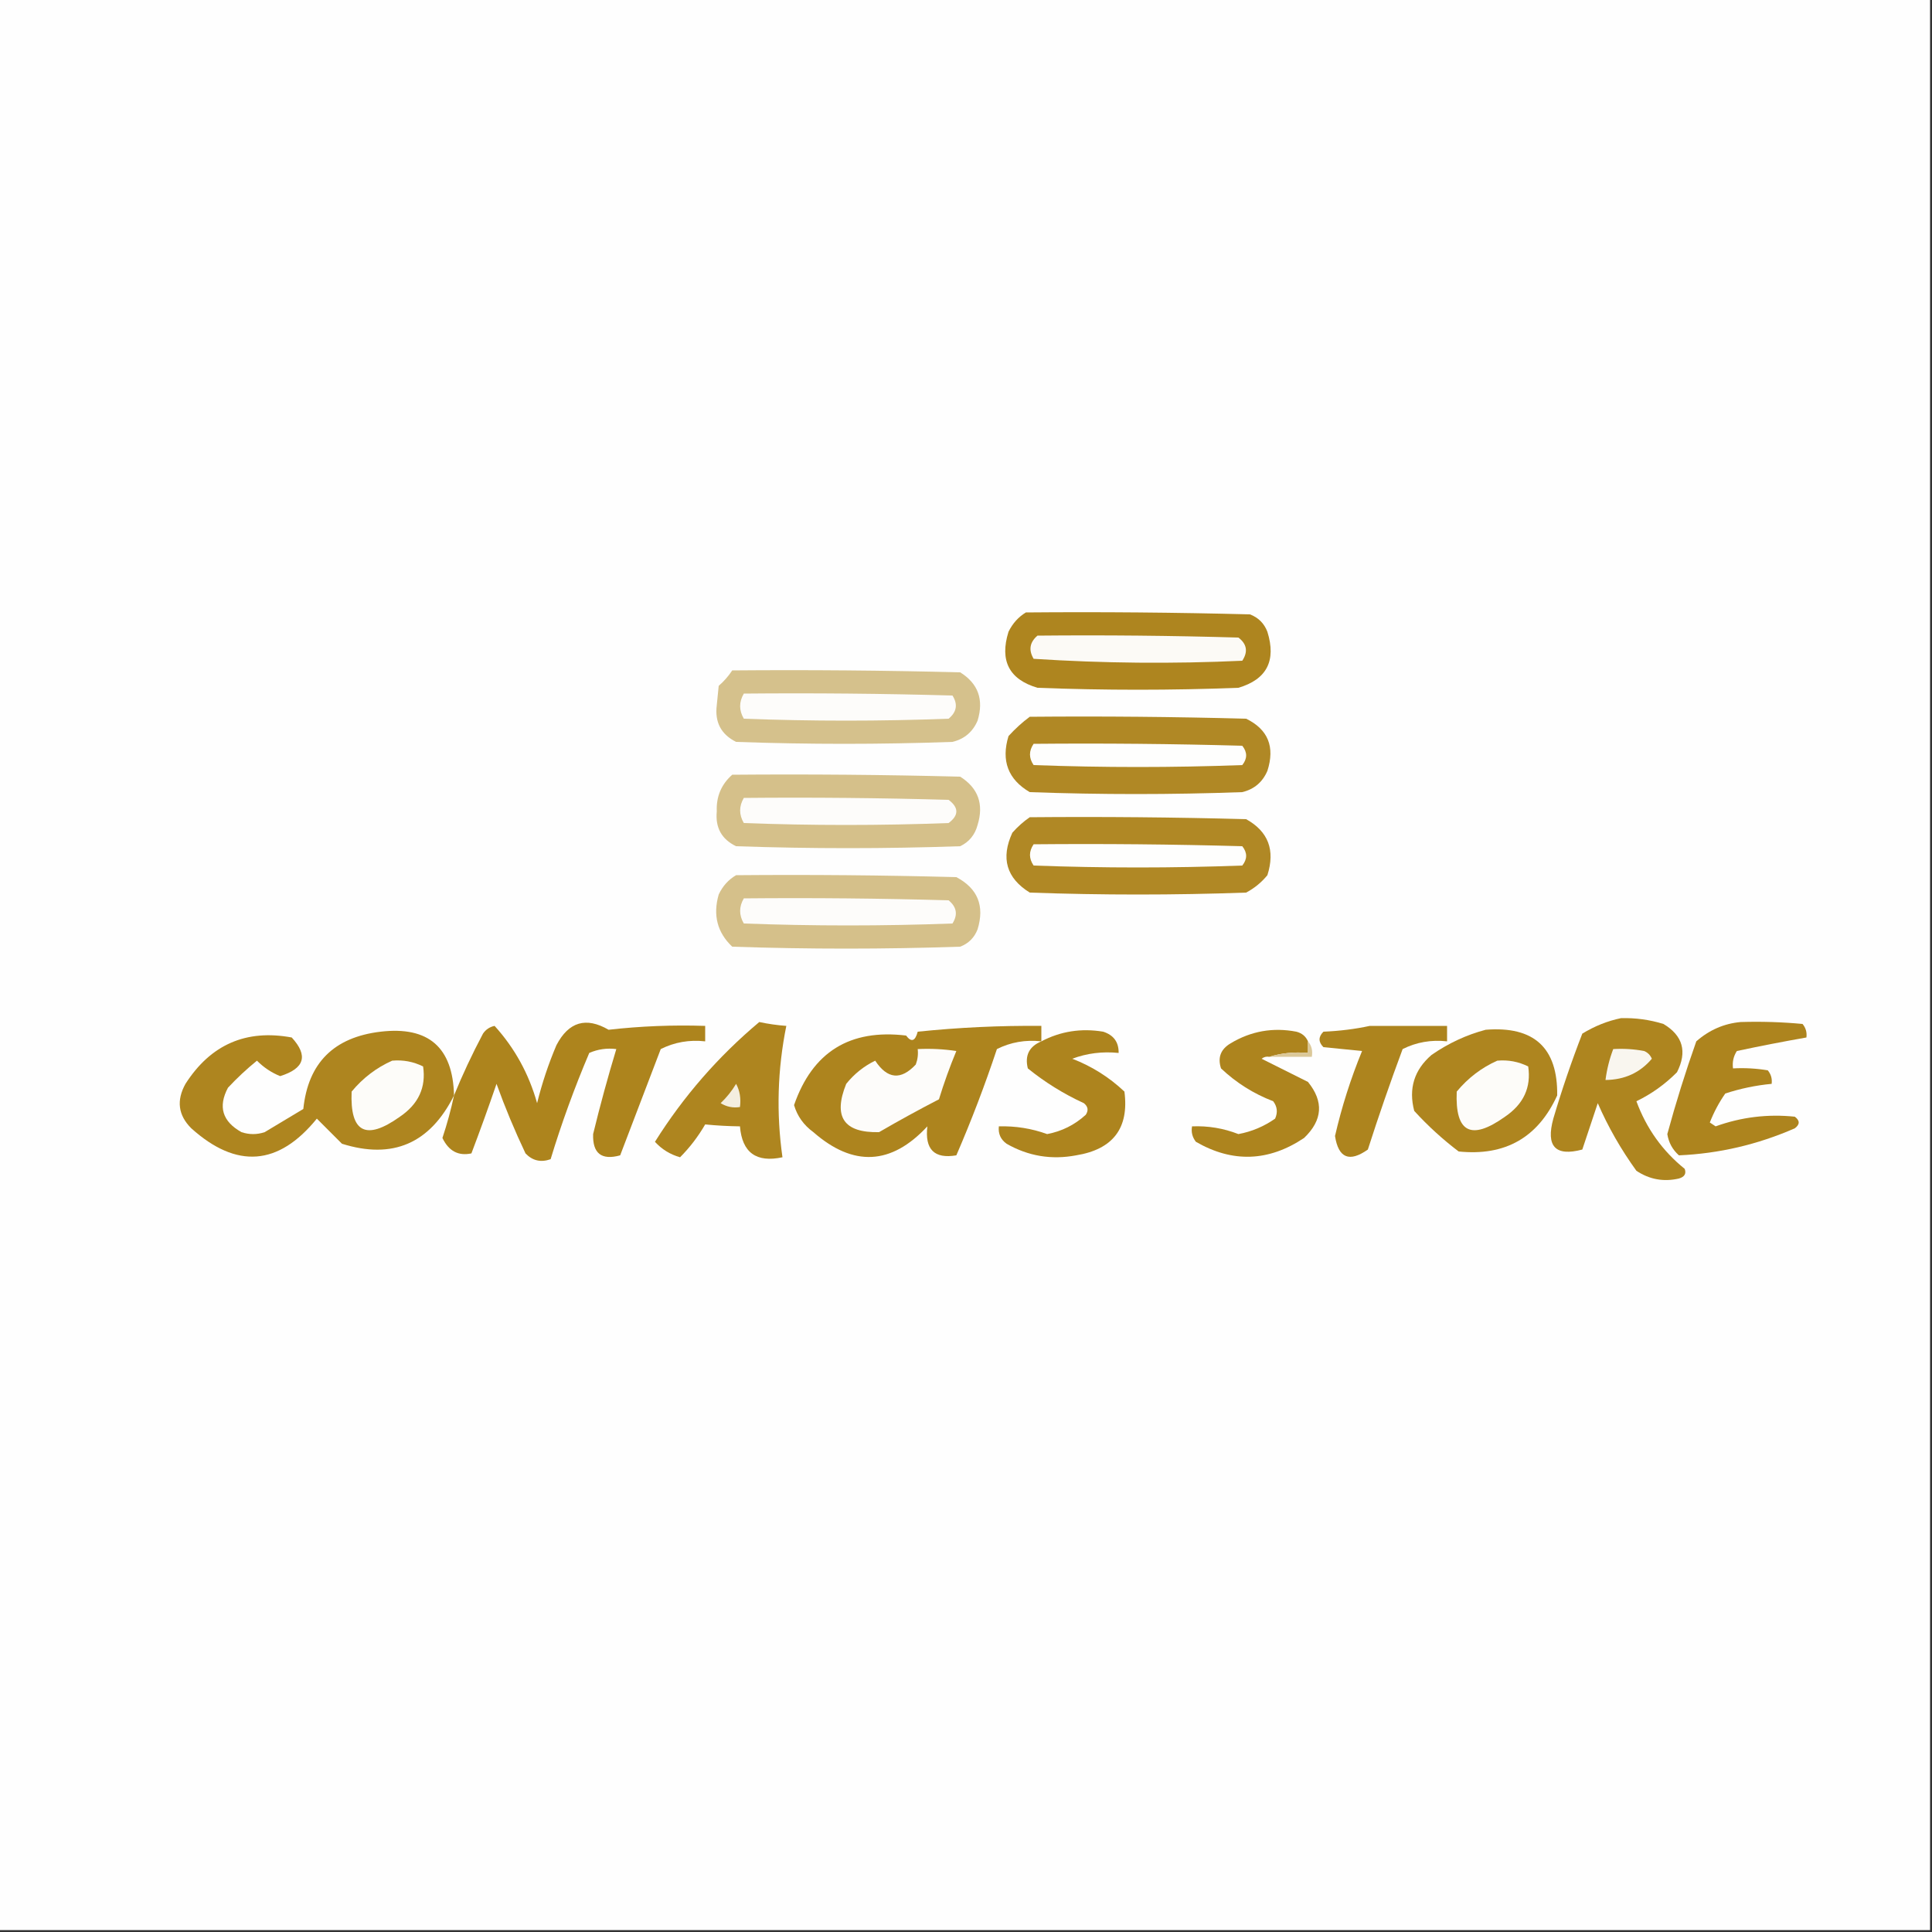 <?xml version="1.0" encoding="UTF-8"?>
<!DOCTYPE svg PUBLIC "-//W3C//DTD SVG 1.1//EN" "http://www.w3.org/Graphics/SVG/1.1/DTD/svg11.dtd">
<svg xmlns="http://www.w3.org/2000/svg" version="1.1" width="500px" height="500px" style="shape-rendering:geometricPrecision; text-rendering:geometricPrecision; image-rendering:optimizeQuality; fill-rule:evenodd; clip-rule:evenodd" xmlns:xlink="http://www.w3.org/1999/xlink">
<rect width="100%" height="100%" fill="#333333" stroke="none"/>
<g><path style="opacity:1" fill="#fefefe" d="M -0.5,-0.5 C 166.167,-0.5 332.833,-0.5 499.5,-0.5C 499.5,166.167 499.5,332.833 499.5,499.5C 332.833,499.5 166.167,499.5 -0.5,499.5C -0.5,332.833 -0.5,166.167 -0.5,-0.5 Z"/></g>
<g><path style="opacity:1" fill="#ae851f" d="M 265.5,158.5 C 284.836,158.333 304.17,158.5 323.5,159C 325.667,159.833 327.167,161.333 328,163.5C 330.336,170.999 327.836,175.832 320.5,178C 303.167,178.667 285.833,178.667 268.5,178C 261.164,175.832 258.664,170.999 261,163.5C 262.059,161.341 263.559,159.674 265.5,158.5 Z"/></g>
<g><path style="opacity:1" fill="#fcfaf6" d="M 268.5,164.5 C 285.837,164.333 303.17,164.5 320.5,165C 322.698,166.67 323.032,168.67 321.5,171C 303.491,171.833 285.491,171.666 267.5,170.5C 266.15,168.217 266.483,166.217 268.5,164.5 Z"/></g>
<g><path style="opacity:1" fill="#d5c18c" d="M 189.5,173.5 C 209.169,173.333 228.836,173.5 248.5,174C 253.155,176.897 254.655,181.063 253,186.5C 251.74,189.428 249.573,191.261 246.5,192C 227.833,192.667 209.167,192.667 190.5,192C 186.614,190.063 184.947,186.897 185.5,182.5C 185.667,180.833 185.833,179.167 186,177.5C 187.376,176.295 188.542,174.962 189.5,173.5 Z"/></g>
<g><path style="opacity:1" fill="#fdfcfa" d="M 192.5,179.5 C 210.503,179.333 228.503,179.5 246.5,180C 247.935,182.267 247.602,184.267 245.5,186C 227.833,186.667 210.167,186.667 192.5,186C 191.232,183.837 191.232,181.67 192.5,179.5 Z"/></g>
<g><path style="opacity:1" fill="#b08825" d="M 266.5,185.5 C 285.17,185.333 303.836,185.5 322.5,186C 328.172,188.768 330.006,193.268 328,199.5C 326.74,202.428 324.573,204.261 321.5,205C 303.167,205.667 284.833,205.667 266.5,205C 260.891,201.723 259.058,196.89 261,190.5C 262.73,188.598 264.563,186.931 266.5,185.5 Z"/></g>
<g><path style="opacity:1" fill="#fefefd" d="M 267.5,192.5 C 285.503,192.333 303.503,192.5 321.5,193C 322.833,194.667 322.833,196.333 321.5,198C 303.5,198.667 285.5,198.667 267.5,198C 266.248,196.172 266.248,194.339 267.5,192.5 Z"/></g>
<g><path style="opacity:1" fill="#d5c08a" d="M 189.5,200.5 C 209.169,200.333 228.836,200.5 248.5,201C 253.153,203.942 254.653,208.109 253,213.5C 252.315,216.057 250.815,217.891 248.5,219C 229.167,219.667 209.833,219.667 190.5,219C 186.765,217.2 185.098,214.2 185.5,210C 185.339,206.16 186.672,202.994 189.5,200.5 Z"/></g>
<g><path style="opacity:1" fill="#fdfcfa" d="M 192.5,206.5 C 210.17,206.333 227.836,206.5 245.5,207C 248.167,209 248.167,211 245.5,213C 227.833,213.667 210.167,213.667 192.5,213C 191.232,210.837 191.232,208.67 192.5,206.5 Z"/></g>
<g><path style="opacity:1" fill="#b08825" d="M 266.5,211.5 C 285.17,211.333 303.836,211.5 322.5,212C 328.234,215.18 330.067,220.013 328,226.5C 326.457,228.378 324.624,229.878 322.5,231C 303.833,231.667 285.167,231.667 266.5,231C 260.458,227.252 258.958,222.085 262,215.5C 263.397,213.93 264.897,212.596 266.5,211.5 Z"/></g>
<g><path style="opacity:1" fill="#fefefd" d="M 267.5,218.5 C 285.503,218.333 303.503,218.5 321.5,219C 322.833,220.667 322.833,222.333 321.5,224C 303.5,224.667 285.5,224.667 267.5,224C 266.248,222.172 266.248,220.339 267.5,218.5 Z"/></g>
<g><path style="opacity:1" fill="#d5c08a" d="M 190.5,226.5 C 209.503,226.333 228.503,226.5 247.5,227C 253.025,229.919 254.858,234.419 253,240.5C 252.167,242.667 250.667,244.167 248.5,245C 228.833,245.667 209.167,245.667 189.5,245C 185.633,241.34 184.466,236.84 186,231.5C 187.025,229.313 188.525,227.646 190.5,226.5 Z"/></g>
<g><path style="opacity:1" fill="#fdfcfa" d="M 192.5,232.5 C 210.17,232.333 227.836,232.5 245.5,233C 247.602,234.733 247.935,236.733 246.5,239C 228.5,239.667 210.5,239.667 192.5,239C 191.232,236.837 191.232,234.67 192.5,232.5 Z"/></g>
<g><path style="opacity:1" fill="#ad841d" d="M 117.5,283.5 C 119.688,278.141 122.188,272.808 125,267.5C 125.739,266.426 126.739,265.759 128,265.5C 133.205,271.238 136.872,277.905 139,285.5C 140.268,280.363 141.934,275.363 144,270.5C 147.165,264.437 151.665,263.104 157.5,266.5C 165.798,265.56 174.131,265.226 182.5,265.5C 182.5,266.833 182.5,268.167 182.5,269.5C 178.416,269.043 174.583,269.71 171,271.5C 167.495,280.683 163.995,289.85 160.5,299C 155.671,300.338 153.338,298.504 153.5,293.5C 155.298,286.106 157.298,278.773 159.5,271.5C 157.076,271.192 154.743,271.526 152.5,272.5C 148.646,281.571 145.312,290.737 142.5,300C 139.975,300.896 137.808,300.396 136,298.5C 133.205,292.612 130.705,286.612 128.5,280.5C 126.433,286.533 124.267,292.533 122,298.5C 118.617,299.223 116.117,297.889 114.5,294.5C 115.71,290.872 116.71,287.206 117.5,283.5 Z"/></g>
<g><path style="opacity:1" fill="#ae851f" d="M 419.5,263.5 C 423.247,263.392 426.914,263.892 430.5,265C 435.535,268.013 436.702,272.18 434,277.5C 430.875,280.635 427.375,283.135 423.5,285C 426.091,292.037 430.258,297.87 436,302.5C 436.456,303.744 435.956,304.577 434.5,305C 430.548,305.912 426.881,305.245 423.5,303C 419.503,297.468 416.17,291.635 413.5,285.5C 412.168,289.494 410.834,293.494 409.5,297.5C 402.525,299.356 400.025,296.689 402,289.5C 404.193,282.064 406.693,274.73 409.5,267.5C 412.688,265.554 416.021,264.221 419.5,263.5 Z"/></g>
<g><path style="opacity:1" fill="#ad841e" d="M 450.5,264.5 C 455.844,264.334 461.177,264.501 466.5,265C 467.337,266.011 467.67,267.178 467.5,268.5C 461.501,269.556 455.501,270.723 449.5,272C 448.62,273.356 448.286,274.856 448.5,276.5C 451.518,276.335 454.518,276.502 457.5,277C 458.337,278.011 458.67,279.178 458.5,280.5C 454.414,280.884 450.414,281.717 446.5,283C 444.89,285.311 443.557,287.811 442.5,290.5C 443,290.833 443.5,291.167 444,291.5C 450.659,289.1 457.492,288.267 464.5,289C 465.833,290 465.833,291 464.5,292C 454.875,296.214 444.875,298.548 434.5,299C 432.848,297.53 431.848,295.697 431.5,293.5C 433.697,285.409 436.197,277.409 439,269.5C 442.36,266.553 446.194,264.887 450.5,264.5 Z"/></g>
<g><path style="opacity:1" fill="#ae851f" d="M 196.5,264.5 C 198.806,264.993 201.139,265.326 203.5,265.5C 201.216,276.767 200.883,288.1 202.5,299.5C 195.725,300.956 192.058,298.289 191.5,291.5C 188.413,291.457 185.413,291.29 182.5,291C 180.688,294.134 178.521,296.968 176,299.5C 173.447,298.777 171.28,297.444 169.5,295.5C 176.876,283.745 185.876,273.411 196.5,264.5 Z"/></g>
<g><path style="opacity:1" fill="#ad841e" d="M 269.5,269.5 C 265.416,269.043 261.583,269.71 258,271.5C 254.878,280.873 251.378,290.04 247.5,299C 241.799,299.967 239.299,297.467 240,291.5C 230.675,301.545 220.842,302.045 210.5,293C 208,291.182 206.334,288.848 205.5,286C 210.269,272.25 219.935,266.25 234.5,268C 235.851,269.814 236.851,269.481 237.5,267C 248.14,265.901 258.806,265.401 269.5,265.5C 269.5,266.833 269.5,268.167 269.5,269.5 Z"/></g>
<g><path style="opacity:1" fill="#ad841e" d="M 354.5,265.5 C 361.167,265.5 367.833,265.5 374.5,265.5C 374.5,266.833 374.5,268.167 374.5,269.5C 370.416,269.043 366.583,269.71 363,271.5C 359.803,280.092 356.803,288.758 354,297.5C 349.217,300.883 346.384,299.716 345.5,294C 347.234,286.465 349.567,279.132 352.5,272C 349.167,271.667 345.833,271.333 342.5,271C 341.167,269.667 341.167,268.333 342.5,267C 346.688,266.824 350.688,266.324 354.5,265.5 Z"/></g>
<g><path style="opacity:1" fill="#ad841e" d="M 269.5,269.5 C 274.489,266.887 279.822,266.054 285.5,267C 288.215,267.875 289.548,269.708 289.5,272.5C 285.297,272.076 281.297,272.576 277.5,274C 282.557,275.945 287.057,278.779 291,282.5C 292.239,291.944 288.072,297.444 278.5,299C 272.114,300.209 266.114,299.209 260.5,296C 258.963,294.89 258.297,293.39 258.5,291.5C 262.813,291.378 266.98,292.044 271,293.5C 274.789,292.79 278.123,291.123 281,288.5C 281.749,287.365 281.583,286.365 280.5,285.5C 275.269,283.094 270.435,280.094 266,276.5C 265.176,273.16 266.343,270.827 269.5,269.5 Z"/></g>
<g><path style="opacity:1" fill="#ad841e" d="M 338.5,269.5 C 338.5,270.5 338.5,271.5 338.5,272.5C 334.958,272.187 331.625,272.521 328.5,273.5C 327.761,273.369 327.094,273.536 326.5,274C 330.5,276 334.5,278 338.5,280C 342.63,285.078 342.297,289.911 337.5,294.5C 328.315,300.641 318.982,300.974 309.5,295.5C 308.571,294.311 308.238,292.978 308.5,291.5C 312.657,291.331 316.657,291.998 320.5,293.5C 323.949,292.859 327.116,291.526 330,289.5C 330.72,287.888 330.554,286.388 329.5,285C 324.41,283.042 319.91,280.208 316,276.5C 315.08,273.692 315.913,271.525 318.5,270C 323.777,266.838 329.443,265.838 335.5,267C 336.942,267.377 337.942,268.21 338.5,269.5 Z"/></g>
<g><path style="opacity:1" fill="#ae851f" d="M 117.5,283.5 C 111.272,295.953 101.605,300.12 88.5,296C 86.333,293.833 84.167,291.667 82,289.5C 72.079,301.725 61.246,302.559 49.5,292C 46.114,288.627 45.614,284.794 48,280.5C 54.525,270.318 63.692,266.318 75.5,268.5C 79.827,273.2 78.827,276.533 72.5,278.5C 70.252,277.594 68.252,276.261 66.5,274.5C 63.849,276.65 61.349,278.983 59,281.5C 56.387,286.41 57.553,290.244 62.5,293C 64.5,293.667 66.5,293.667 68.5,293C 71.833,291 75.167,289 78.5,287C 79.732,275.101 86.398,268.435 98.5,267C 110.879,265.546 117.212,271.046 117.5,283.5 Z"/></g>
<g><path style="opacity:1" fill="#ae851f" d="M 384.5,266.5 C 397.004,265.509 403.17,271.176 403,283.5C 398.025,294.407 389.525,299.241 377.5,298C 373.367,294.869 369.534,291.369 366,287.5C 364.491,281.716 365.991,276.883 370.5,273C 374.877,269.975 379.544,267.808 384.5,266.5 Z"/></g>
<g><path style="opacity:1" fill="#fdfcfa" d="M 237.5,271.5 C 240.85,271.335 244.183,271.502 247.5,272C 245.808,276.074 244.308,280.24 243,284.5C 237.785,287.192 232.618,290.025 227.5,293C 218.382,293.206 215.549,289.039 219,280.5C 221.067,277.93 223.567,275.93 226.5,274.5C 229.655,279.285 233.155,279.618 237,275.5C 237.49,274.207 237.657,272.873 237.5,271.5 Z"/></g>
<g><path style="opacity:1" fill="#dbc899" d="M 338.5,269.5 C 339.434,270.568 339.768,271.901 339.5,273.5C 335.833,273.5 332.167,273.5 328.5,273.5C 331.625,272.521 334.958,272.187 338.5,272.5C 338.5,271.5 338.5,270.5 338.5,269.5 Z"/></g>
<g><path style="opacity:1" fill="#f9f6ef" d="M 417.5,271.5 C 420.187,271.336 422.854,271.503 425.5,272C 426.428,272.388 427.095,273.055 427.5,274C 424.448,277.617 420.448,279.45 415.5,279.5C 415.858,276.733 416.525,274.067 417.5,271.5 Z"/></g>
<g><path style="opacity:1" fill="#fdfcf9" d="M 101.5,274.5 C 104.32,274.248 106.986,274.748 109.5,276C 110.305,281.403 108.305,285.737 103.5,289C 94.712,295.278 90.545,293.111 91,282.5C 93.94,278.963 97.44,276.297 101.5,274.5 Z"/></g>
<g><path style="opacity:1" fill="#fdfcf9" d="M 387.5,274.5 C 390.32,274.248 392.986,274.748 395.5,276C 396.305,281.403 394.305,285.737 389.5,289C 380.712,295.278 376.545,293.111 377,282.5C 379.94,278.963 383.44,276.297 387.5,274.5 Z"/></g>
<g><path style="opacity:1" fill="#f4eedf" d="M 190.5,280.5 C 191.461,282.265 191.795,284.265 191.5,286.5C 189.712,286.785 188.045,286.452 186.5,285.5C 188.082,283.985 189.416,282.319 190.5,280.5 Z"/></g>
</svg>
